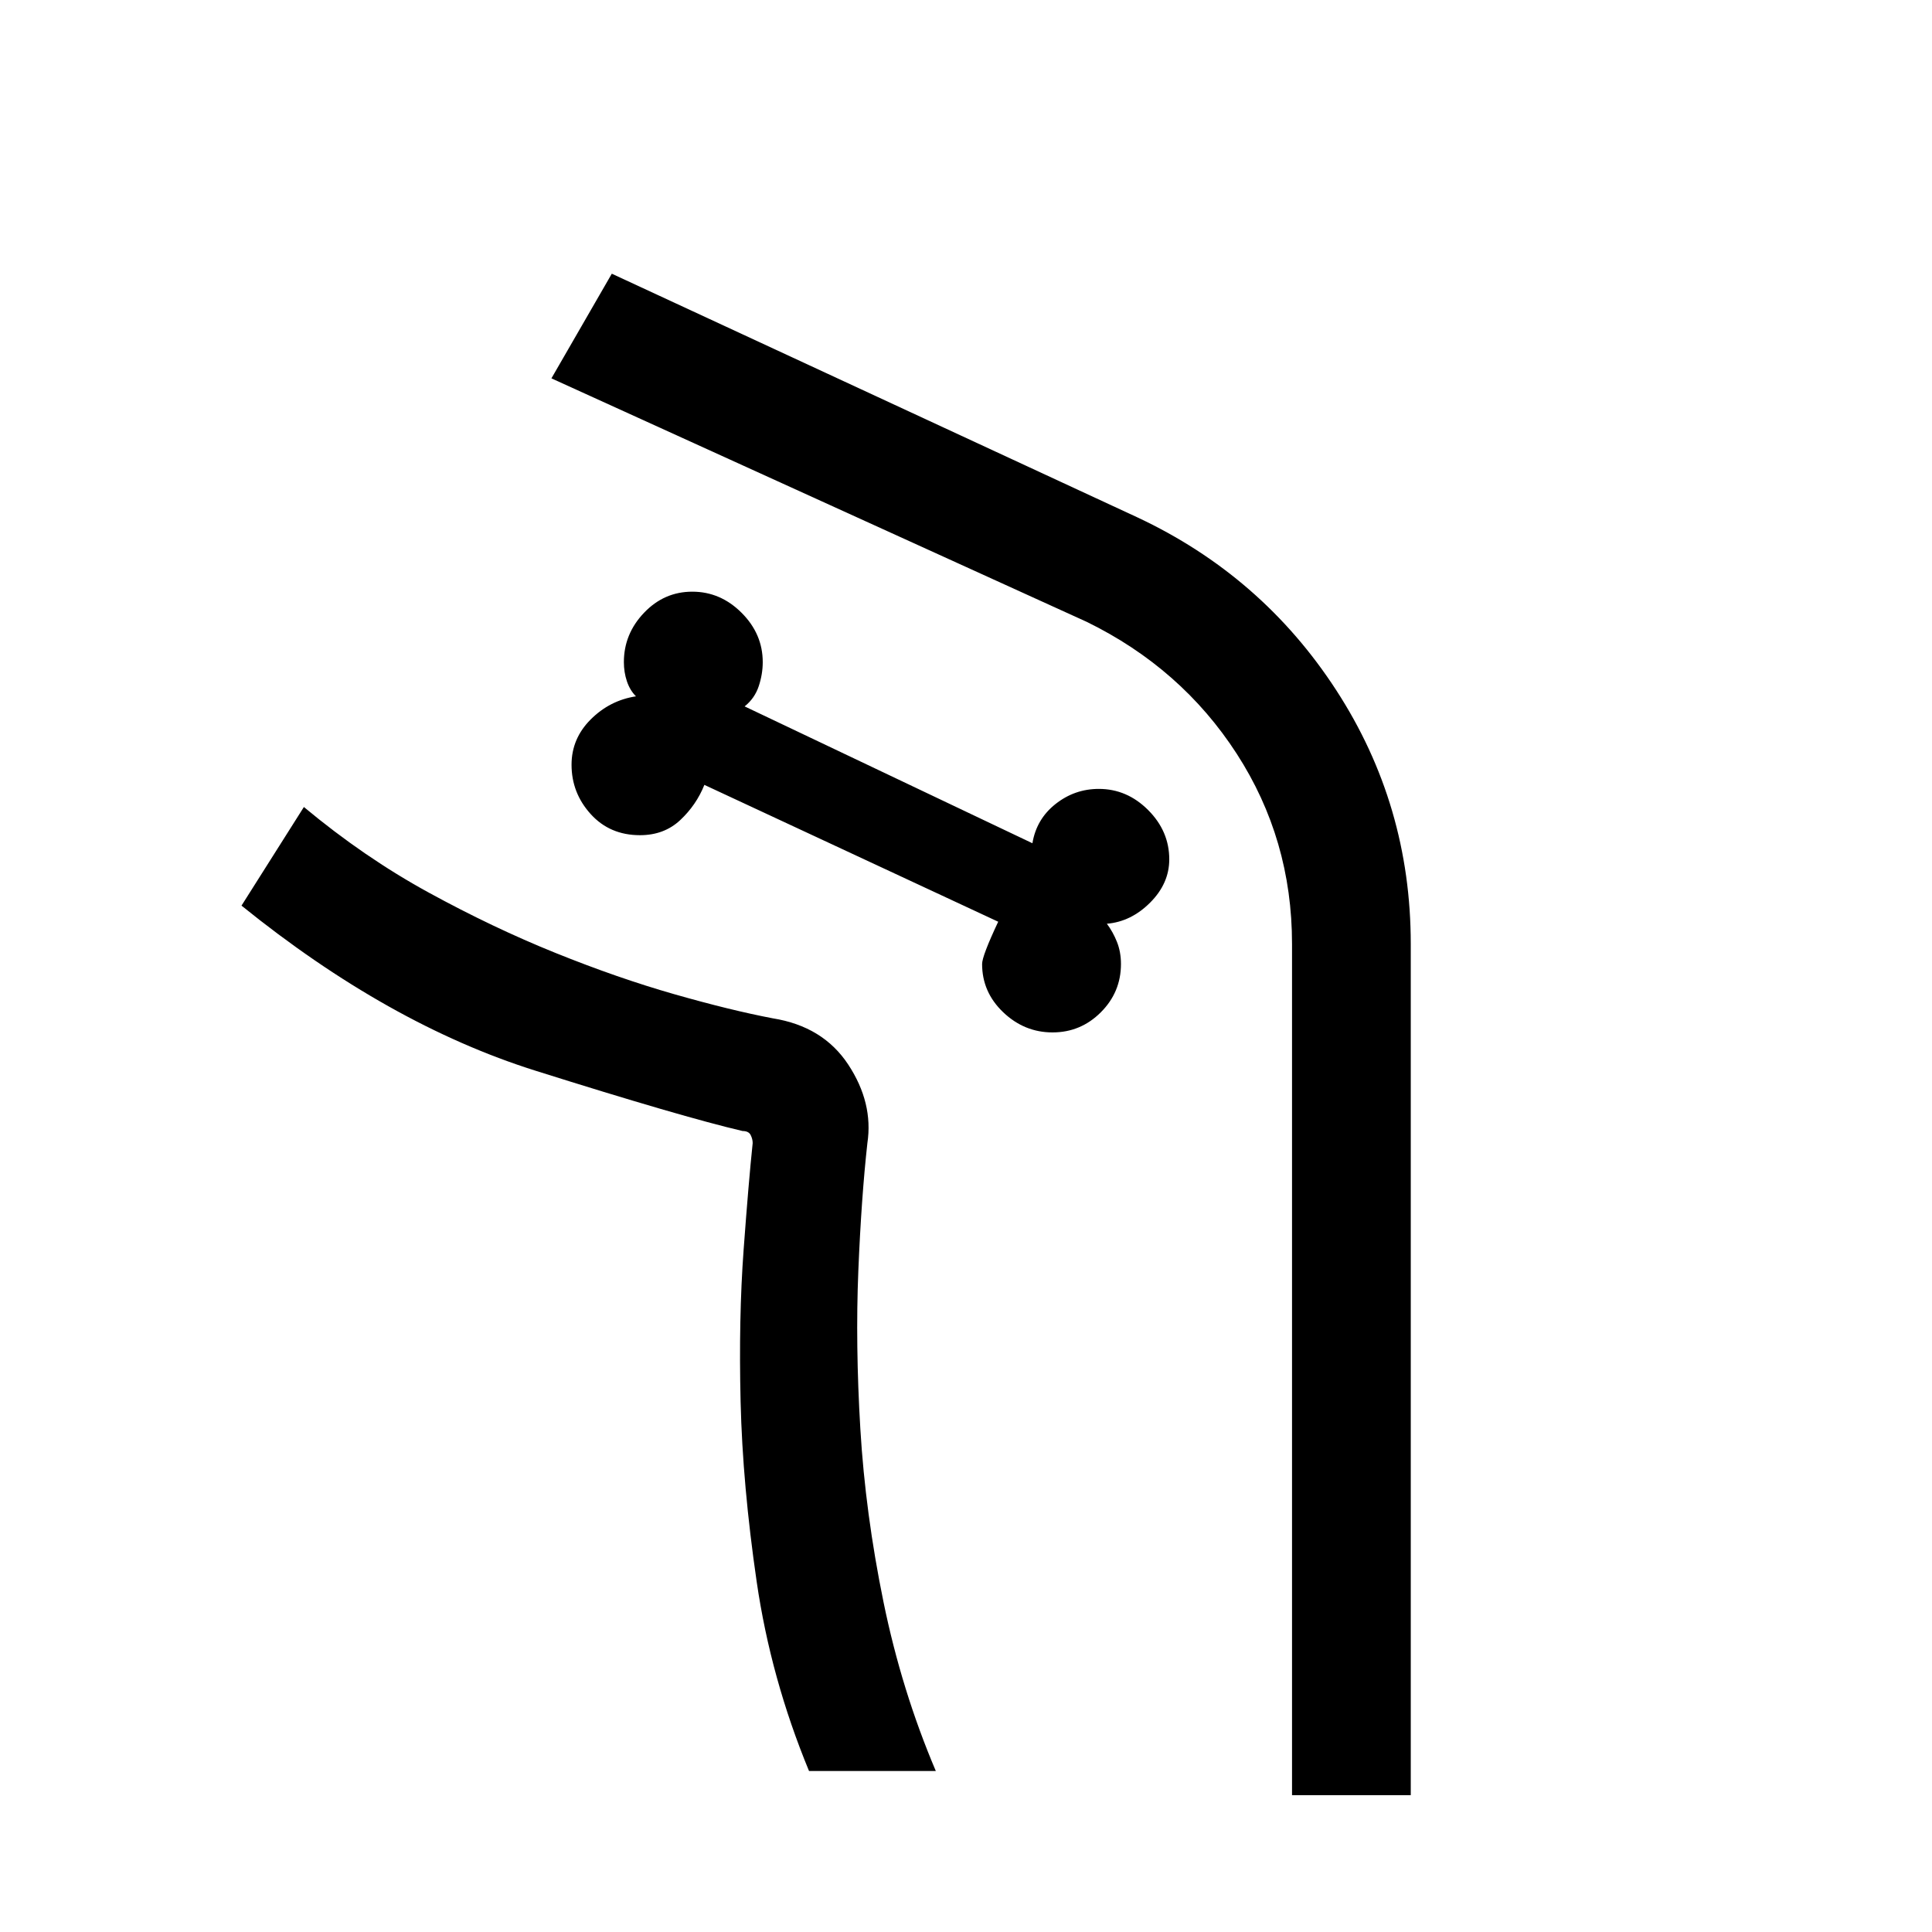 <svg xmlns="http://www.w3.org/2000/svg" height="48" width="48"><path d="M35.05 44.6V23.45q0-3.45-1.85-6.3-1.85-2.85-4.95-4.3L15.2 6.8l-1.5 2.6L27 15.45q2.35 1.15 3.725 3.275T32.1 23.45V44.6ZM20.1 44h3.15q-.85-2-1.3-4.2-.45-2.2-.575-4.3-.125-2.1-.05-3.925.075-1.825.225-3.175.15-1-.475-1.95T19.2 25.3q-1.05-.2-2.45-.6-1.4-.4-2.95-1.025-1.55-.625-3.15-1.5-1.6-.875-3.1-2.125L6 22.5q3.65 2.95 7.3 4.1 3.65 1.15 5.15 1.5.15 0 .2.1.05.1.05.2-.1.95-.225 2.65t-.075 3.775q.05 2.075.4 4.475.35 2.4 1.3 4.7Zm6.05-18.35q-.7 0-1.225-.5-.525-.5-.525-1.2 0-.2.4-1.05l-7.3-3.4q-.2.5-.6.875-.4.375-1 .375-.75 0-1.225-.525Q14.2 19.7 14.2 19q0-.65.475-1.125T15.8 17.3q-.15-.15-.225-.375-.075-.225-.075-.475 0-.7.5-1.225.5-.525 1.2-.525t1.225.525q.525.525.525 1.225 0 .3-.1.6t-.35.5l7.15 3.4q.1-.6.575-.975T27.3 19.6q.7 0 1.225.525.525.525.525 1.225 0 .6-.475 1.075t-1.075.525q.15.2.25.45t.1.55q0 .7-.5 1.2t-1.2.5Zm-18.6-5.6q1.5 1.25 3.1 2.125t3.15 1.5q1.55.625 2.95 1.025 1.4.4 2.45.6 1.25.2 1.875 1.15t.475 1.95q-.15 1.35-.225 3.175-.075 1.825.05 3.925.125 2.1.575 4.3.45 2.2 1.3 4.2-.85-2-1.3-4.2-.45-2.2-.575-4.3-.125-2.1-.05-3.925.075-1.825.225-3.175.15-1-.475-1.95T19.2 25.3q-1.05-.2-2.45-.6-1.4-.4-2.95-1.025-1.55-.625-3.15-1.5-1.6-.875-3.1-2.125Z"/></svg>